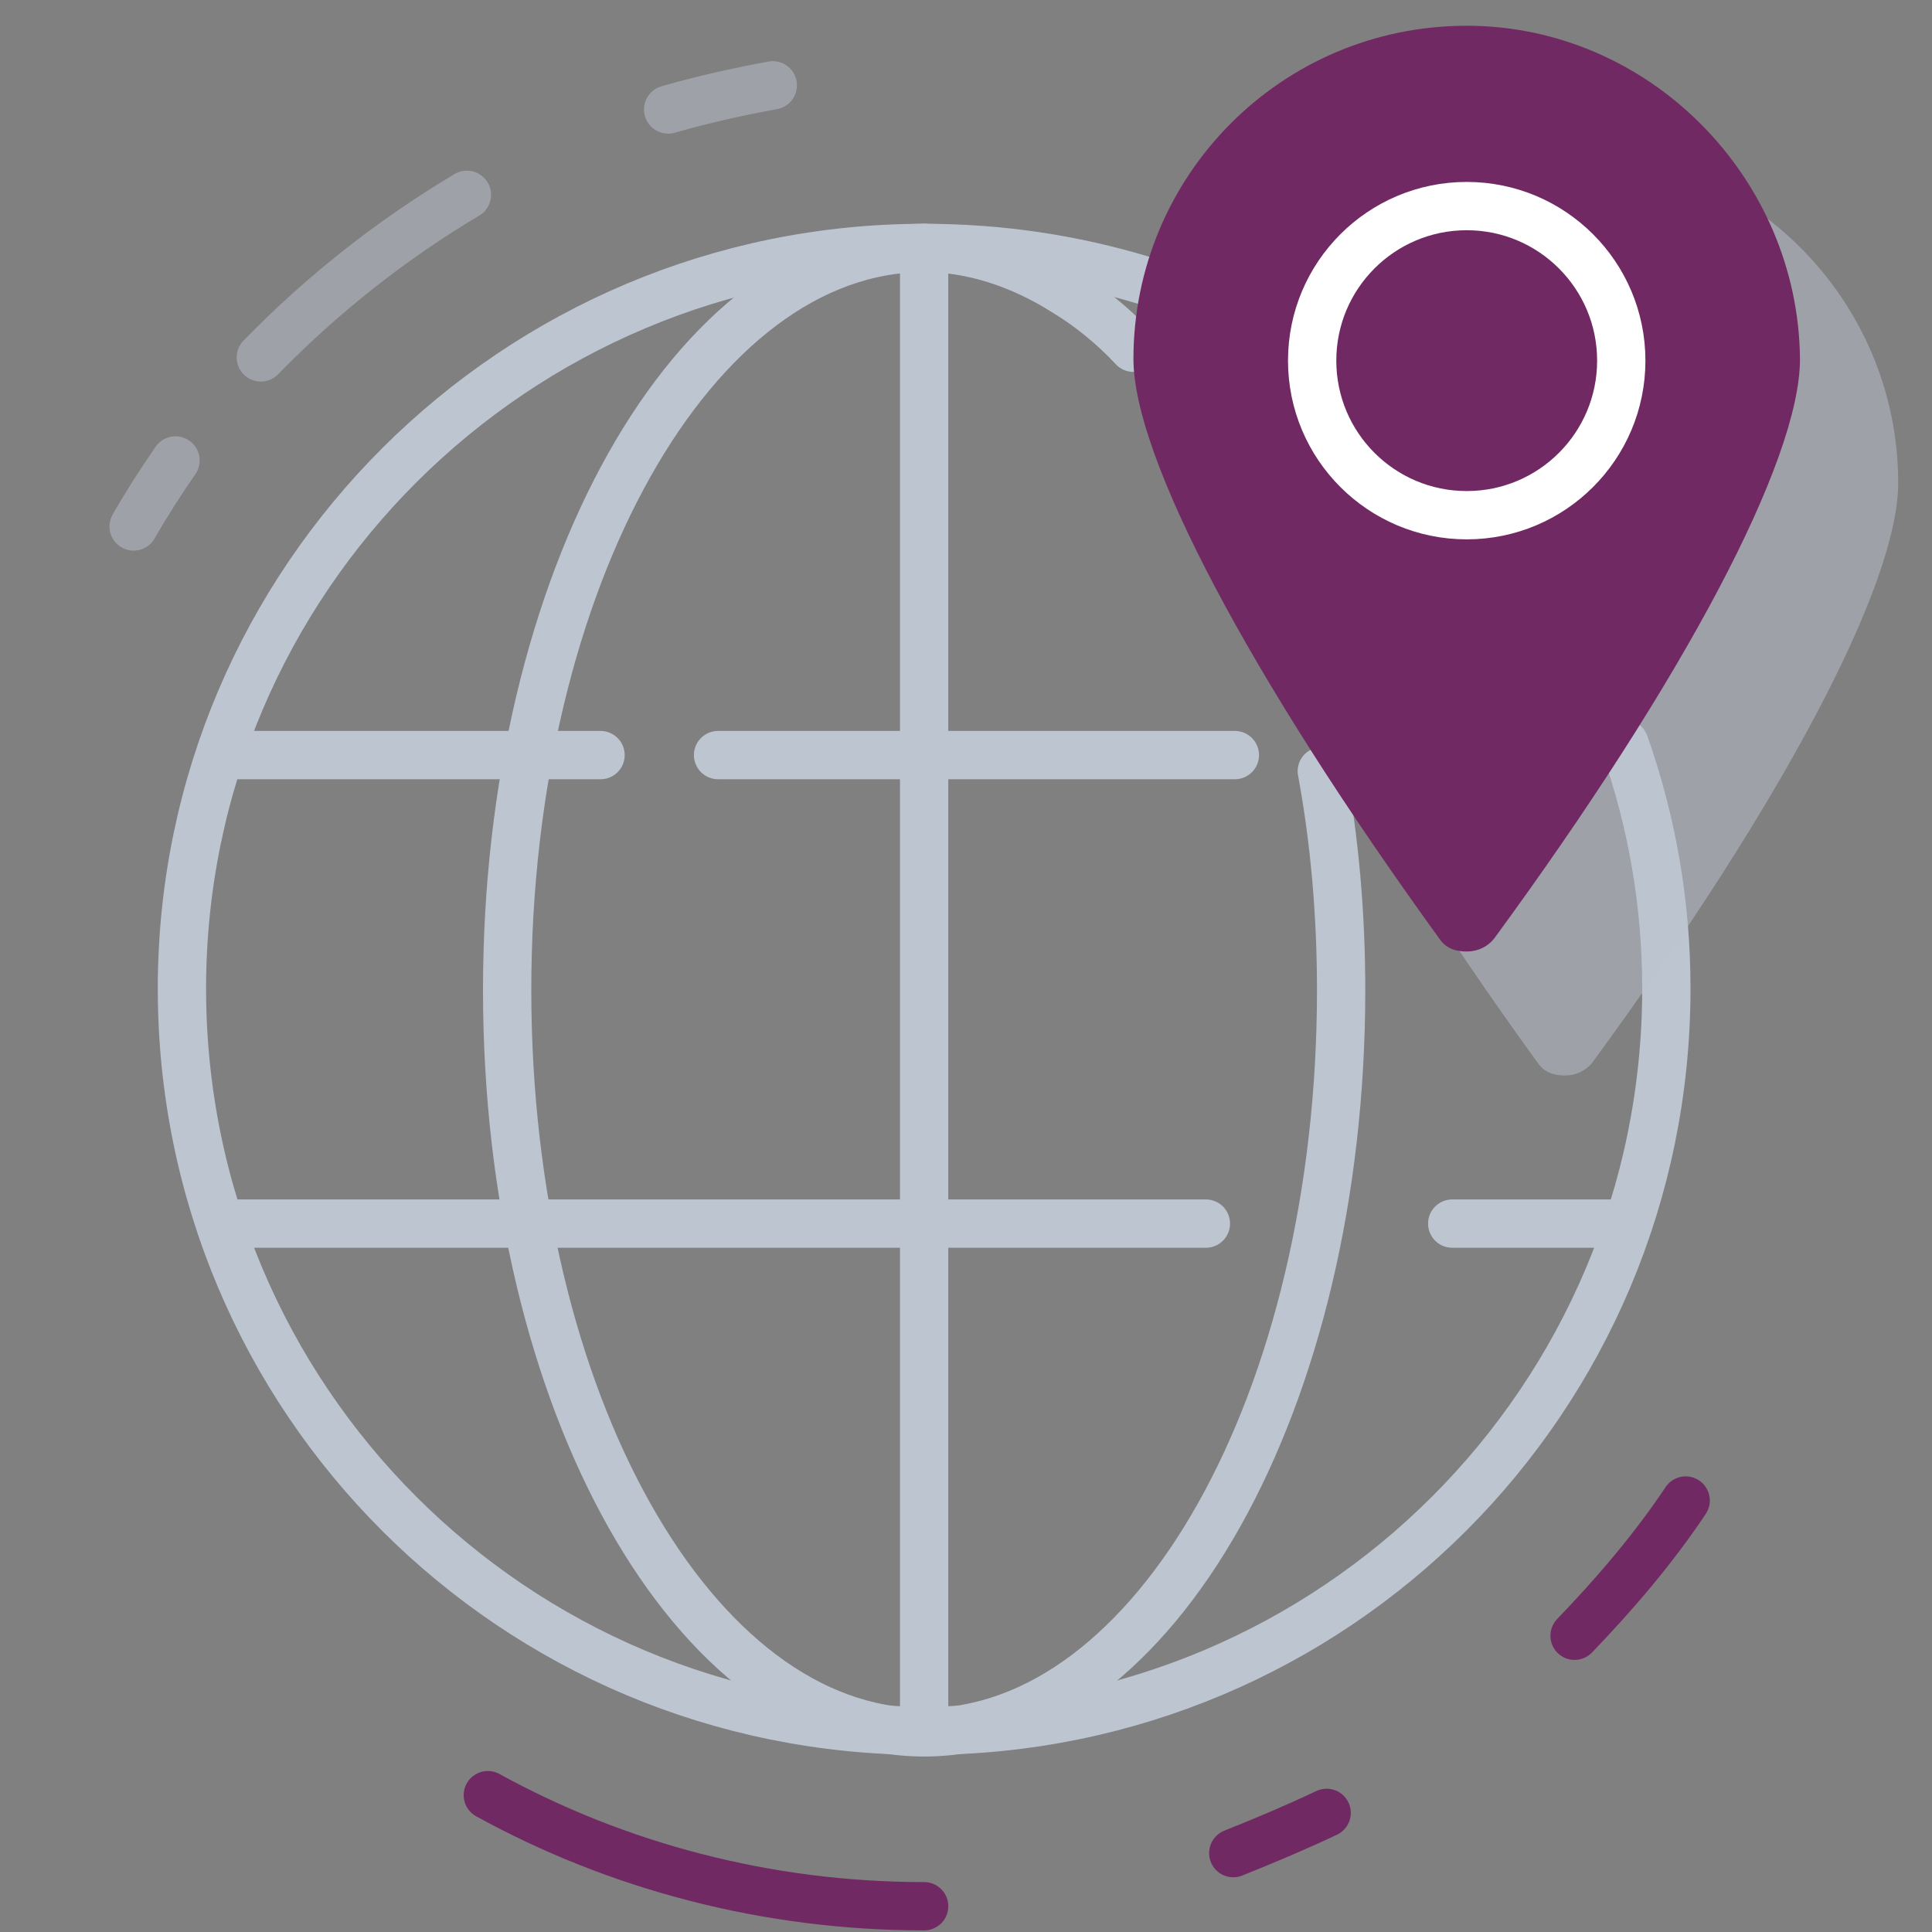<?xml version="1.0" encoding="utf-8"?>
<!-- Generator: Adobe Illustrator 22.1.0, SVG Export Plug-In . SVG Version: 6.00 Build 0)  -->
<svg xmlns="http://www.w3.org/2000/svg" xmlns:xlink="http://www.w3.org/1999/xlink" x="0px" y="0px"
	 viewBox="0 0 120 120" style="enable-background:new 0 0 120 120;" xml:space="preserve">
<rect x="0" y="0" width="120" height="120" fill="#808080" stroke="none"/>
<style type="text/css">
	.icon-8-0{fill:none;stroke:#702963;}
	.icon-8-1{fill:none;stroke:#BDC5D1;}
	.icon-8-3{fill:#BDC5D1;}
	.icon-8-4{fill:#702963;}
	.icon-8-5{fill:none;stroke:#FFFFFF;}
</style>
<path class="icon-8-0 fill-none stroke-primary" stroke-width="3" stroke-linecap="round" stroke-linejoin="round" stroke-miterlimit="10" d="M104.7,93.2c-2,3-4.4,5.8-6.9,8.4"/>
<path class="icon-8-1 fill-none stroke-gray-400" opacity=".5" stroke-width="3" stroke-linecap="round" stroke-linejoin="round" stroke-miterlimit="10" d="M41.5,6.8c2.1-0.6,4.3-1.1,6.5-1.5"/>
<path class="icon-8-1 fill-none stroke-gray-400" opacity=".5" stroke-width="3" stroke-linecap="round" stroke-linejoin="round" stroke-miterlimit="10" d="M16.2,22.2c3.8-3.9,8.1-7.3,12.8-10.1"/>
<path class="icon-8-1 fill-none stroke-gray-400" opacity=".5" stroke-width="3" stroke-linecap="round" stroke-linejoin="round" stroke-miterlimit="10" d="M8.3,32.7c0.8-1.4,1.7-2.8,2.6-4.1"/>
<path class="icon-8-0 fill-none stroke-primary" stroke-width="3" stroke-linecap="round" stroke-linejoin="round" stroke-miterlimit="10" d="M57.4,118.4c-9.8,0-19.1-2.5-27.1-6.9"/>
<path class="icon-8-0 fill-none stroke-primary" stroke-width="3" stroke-linecap="round" stroke-linejoin="round" stroke-miterlimit="10" d="M82.4,112.6c-1.9,0.9-3.8,1.7-5.8,2.5"/>
<g>
	<line class="icon-8-1 fill-none stroke-gray-400" stroke-width="3" stroke-linecap="round" stroke-linejoin="round" stroke-miterlimit="10" x1="44.6" y1="46.9" x2="76.7" y2="46.9"/>
	<line class="icon-8-1 fill-none stroke-gray-400" stroke-width="3" stroke-linecap="round" stroke-linejoin="round" stroke-miterlimit="10" x1="14.1" y1="46.9" x2="37.3" y2="46.9"/>
	<line class="icon-8-1 fill-none stroke-gray-400" stroke-width="3" stroke-linecap="round" stroke-linejoin="round" stroke-miterlimit="10" x1="14.1" y1="76" x2="74.9" y2="76"/>
	<line class="icon-8-1 fill-none stroke-gray-400" stroke-width="3" stroke-linecap="round" stroke-linejoin="round" stroke-miterlimit="10" x1="90.2" y1="76" x2="100.8" y2="76"/>
</g>
<line class="icon-8-1 fill-none stroke-gray-400" stroke-width="3" stroke-linecap="round" stroke-linejoin="round" stroke-miterlimit="10" x1="57.4" y1="15.4" x2="57.4" y2="107.5"/>
<path class="icon-8-1 fill-none stroke-gray-400" stroke-width="3" stroke-linecap="round" stroke-linejoin="round" stroke-miterlimit="10" d="M71,17.4c-4.3-1.3-8.8-2-13.6-2C32,15.4,11.3,36,11.3,61.4c0,25.5,20.6,46.1,46.1,46.1
	c25.5,0,46.1-20.6,46.1-46.1c0-5.3-0.9-10.4-2.6-15.2"/>
<path class="icon-8-1 fill-none stroke-gray-400" stroke-width="3" stroke-linecap="round" stroke-linejoin="round" stroke-miterlimit="10" d="M70.4,21.6c-1.3-1.4-2.8-2.6-4.3-3.5c-2.7-1.7-5.7-2.7-8.7-2.7c-14.3,0-25.9,20.6-25.9,46.1
	c0,25.5,11.6,46.1,25.9,46.1c14.3,0,25.9-20.6,25.9-46.1c0-4.7-0.4-9.3-1.2-13.6"/>
<path class="icon-8-3 fill-gray-400" opacity=".5" d="M97.2,9.3c-11.5,0-20.7,9.3-20.7,20.7c0,6.1,7.2,19.7,19,36c0.4,0.6,1,0.8,1.7,0.8c0.7,0,1.3-0.3,1.7-0.8
	c11.8-16.1,19-29.7,19-36C117.9,18.6,108.6,9.3,97.2,9.3z"/>
<path class="icon-8-4 fill-primary" d="M91.1,1.6c-11.5,0-20.7,9.3-20.7,20.7c0,6.1,7.2,19.7,19,36c0.4,0.6,1,0.8,1.7,0.8c0.7,0,1.3-0.3,1.7-0.8
	c11.8-16.1,19-29.7,19-36C111.7,11,102.4,1.6,91.1,1.6z"/>
<circle class="icon-8-5 fill-none stroke-white" stroke-width="3" stroke-linecap="round" stroke-linejoin="round" stroke-miterlimit="10" cx="91.1" cy="22.4" r="9.6"/>
</svg>
